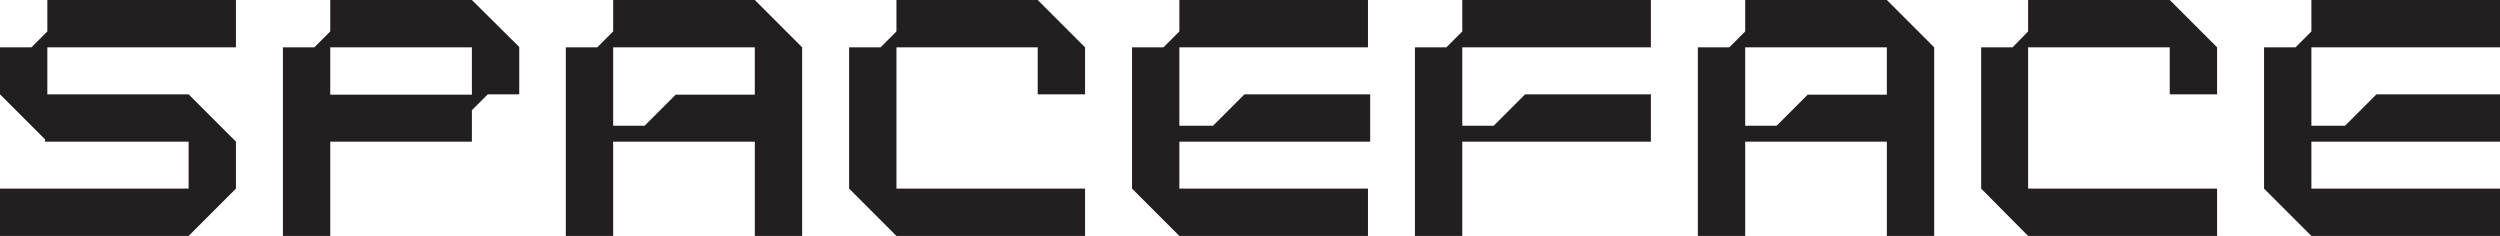 <?xml version="1.0" encoding="UTF-8"?>
<svg id="Layer_1" xmlns="http://www.w3.org/2000/svg" version="1.1" viewBox="0 0 676 63.8">
  <!-- Generator: Adobe Illustrator 29.2.1, SVG Export Plug-In . SVG Version: 2.1.0 Build 116)  -->
  <defs>
    <style>
      .st0 {
        fill: #231f20;
      }
    </style>
  </defs>
  <path class="st0" d="M204.1,38.3v25.5h12.8V12.8l-12.8-12.8h-38.3v8.5l-4.3,4.3h-8.5v51h12.8v-25.5h38.3ZM182.8,25.5l-8.5,8.5h-8.5V12.8h38.3v12.8h-21.3Z"/>
  <path class="st0" d="M89.3,0v8.5l-4.3,4.3h-8.5v51h12.8v-25.5h38.3v-8.5l4.3-4.3h8.5v-12.8L127.6,0h-38.3ZM127.6,12.8v12.8h-38.3v-12.8h38.3Z"/>
  <polygon class="st0" points="51 63.8 63.8 51 63.8 38.3 51 25.5 12.8 25.5 12.8 12.8 63.8 12.8 63.8 0 12.8 0 12.8 8.5 8.5 12.8 0 12.8 0 25.5 12.2 37.7 12.2 38.3 51 38.3 51 51 0 51 0 63.8 51 63.8"/>
  <polygon class="st0" points="242.4 12.8 280.6 12.8 280.6 25.5 293.4 25.5 293.4 12.8 280.6 0 242.4 0 242.4 8.5 238.1 12.8 229.6 12.8 229.6 51 242.4 63.8 293.4 63.8 293.4 51 242.4 51 242.4 12.8"/>
  <polygon class="st0" points="318.9 12.8 369.9 12.8 369.9 0 318.9 0 318.9 8.5 314.6 12.8 306.1 12.8 306.1 51 318.9 63.8 369.9 63.8 369.9 51 318.9 51 318.9 38.3 370.5 38.3 370.5 25.5 336.5 25.5 328 34 318.9 34 318.9 12.8"/>
  <polygon class="st0" points="395.4 12.8 446.4 12.8 446.4 0 395.4 0 395.4 8.5 391.1 12.8 382.6 12.8 382.6 63.8 395.4 63.8 395.4 38.3 446.4 38.3 446.4 25.5 412.4 25.5 403.9 34 395.4 34 395.4 12.8"/>
  <path class="st0" d="M510.2,38.3v25.5h12.8V12.8l-12.8-12.8h-38.3v8.5l-4.3,4.3h-8.5v51h12.8v-25.5h38.3ZM488.9,25.5l-8.5,8.5h-8.5V12.8h38.3v12.8h-21.3Z"/>
  <polygon class="st0" points="548.4 12.8 586.7 12.8 586.7 25.5 599.5 25.5 599.5 12.8 586.7 0 548.4 0 548.4 8.5 544.2 12.8 535.7 12.8 535.7 51 548.4 63.8 599.5 63.8 599.5 51 548.4 51 548.4 12.8"/>
  <polygon class="st0" points="625 12.8 676 12.8 676 0 625 0 625 8.5 620.7 12.8 612.2 12.8 612.2 51 625 63.8 676 63.8 676 51 625 51 625 38.3 676.6 38.3 676.6 25.5 642.6 25.5 634.1 34 625 34 625 12.8"/>
</svg>